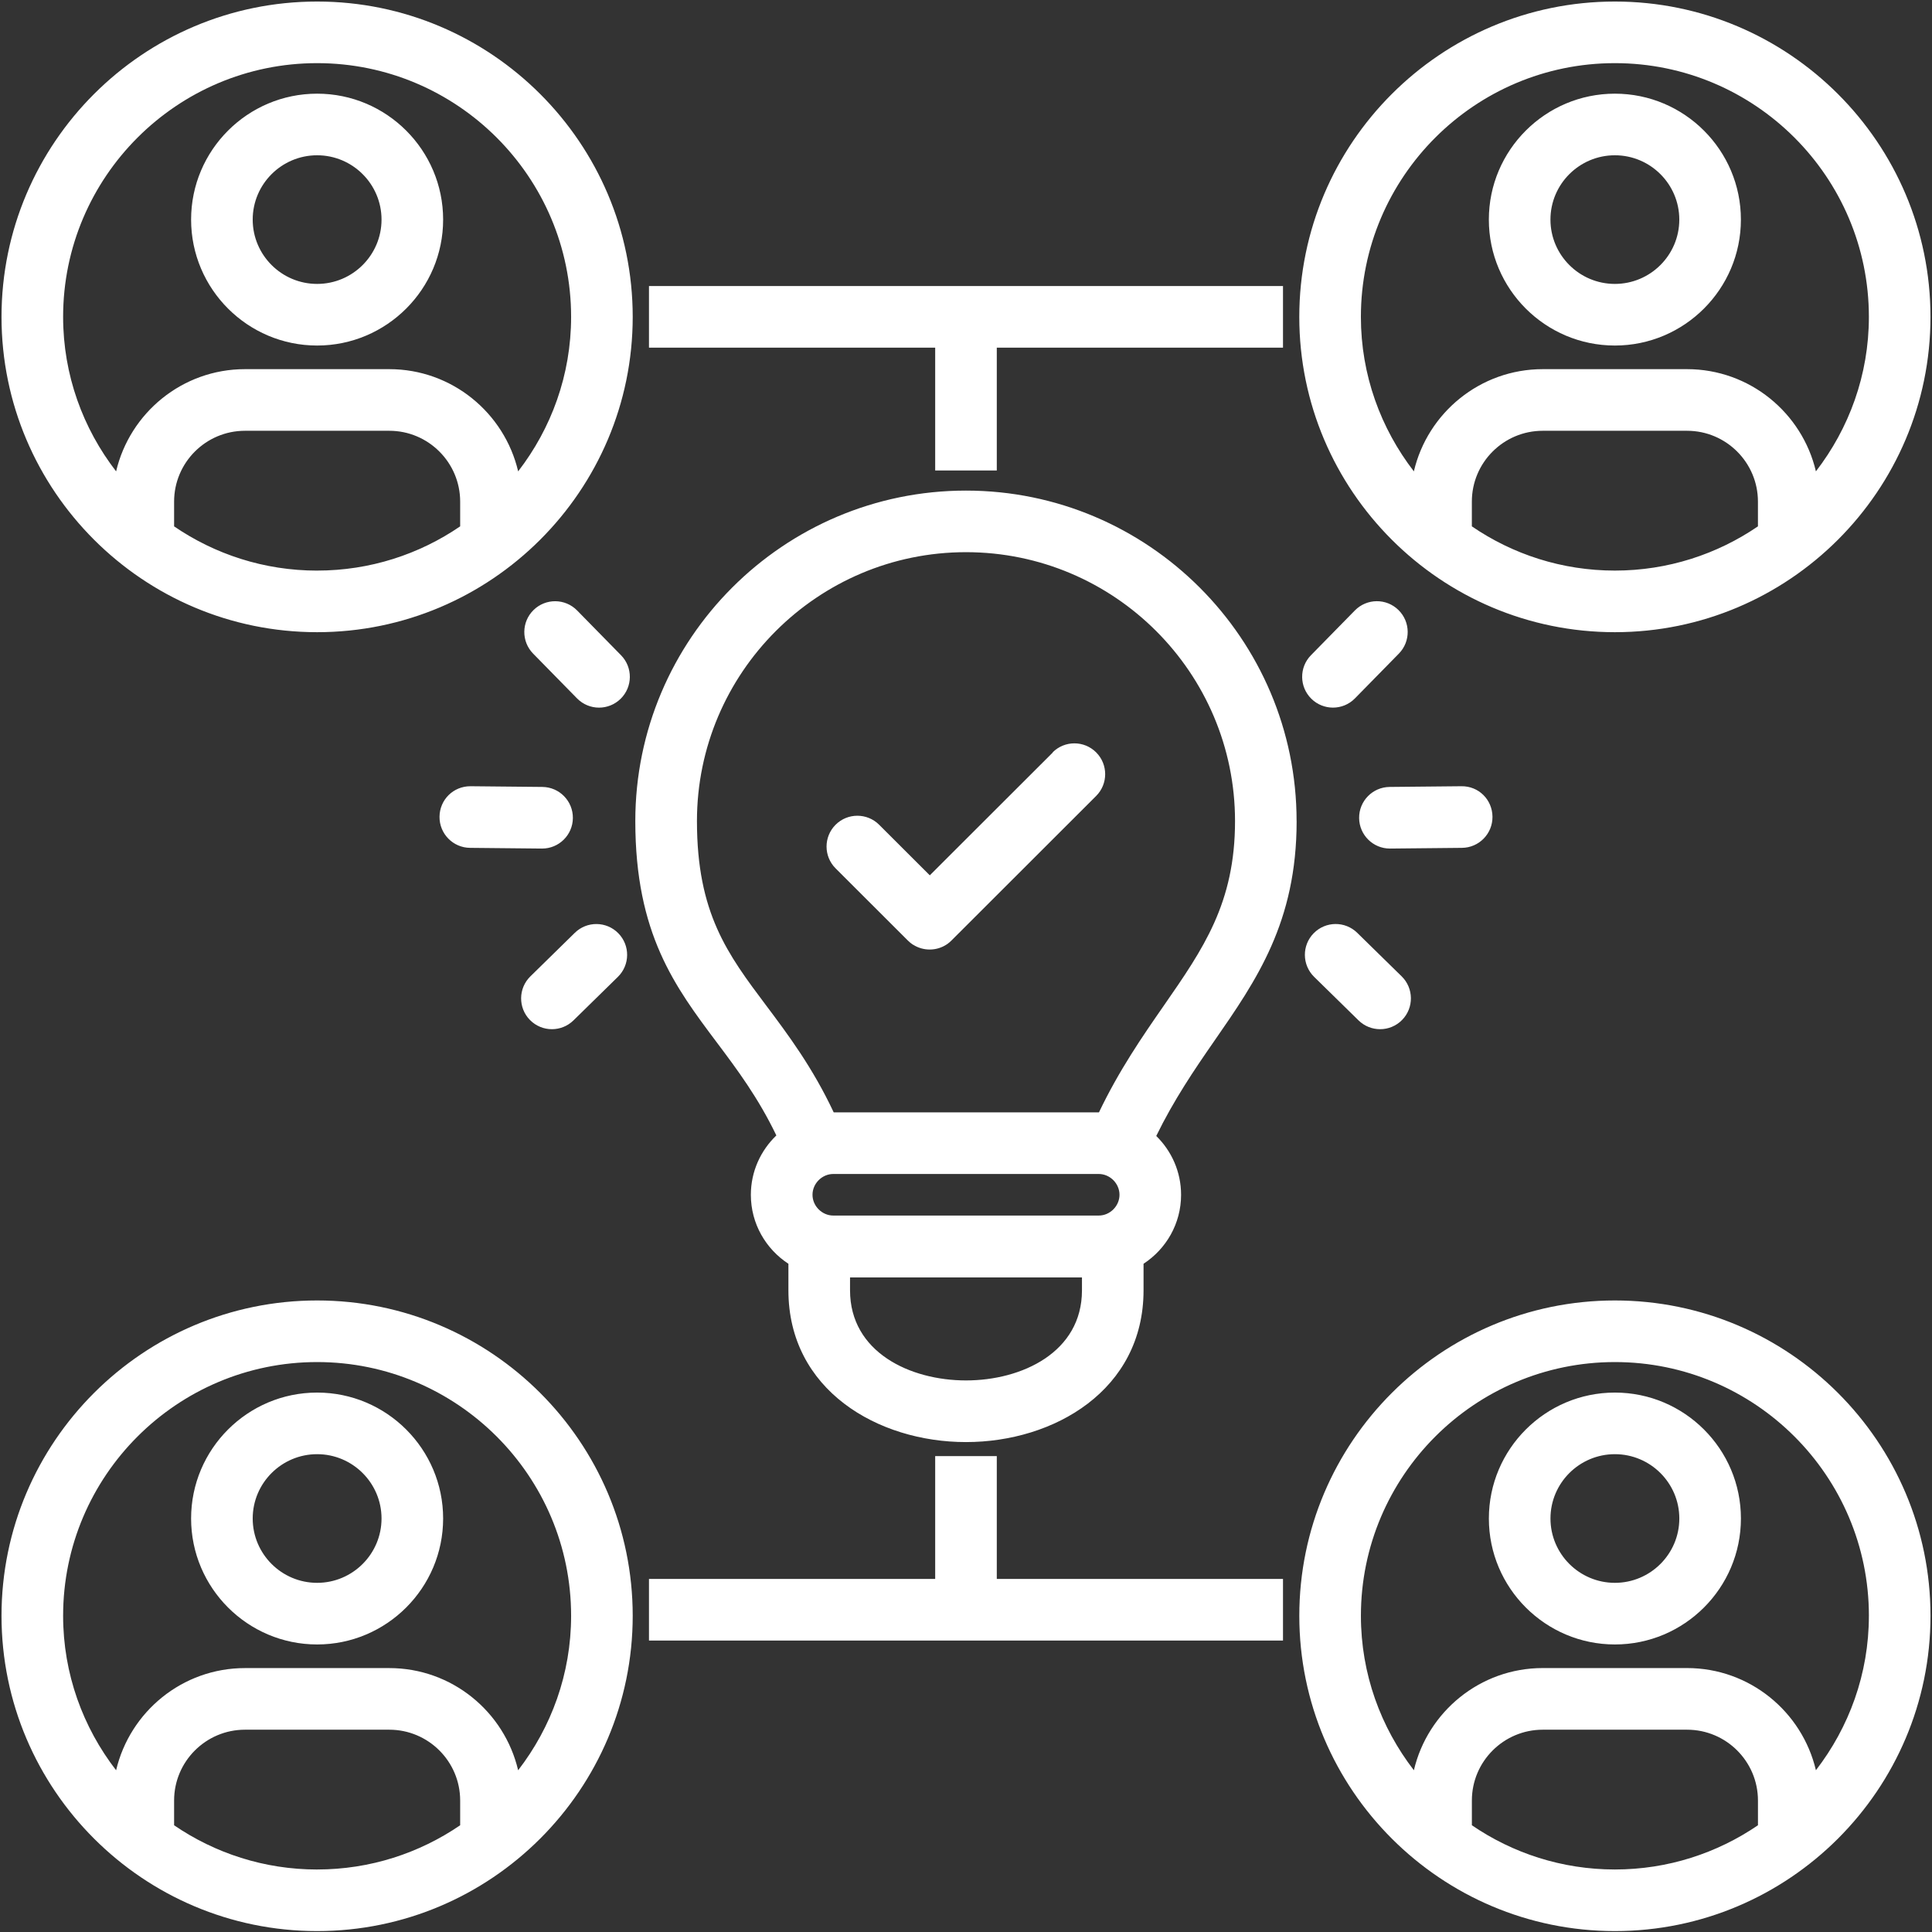 <svg width="595" height="595" viewBox="0 0 595 595" fill="none" xmlns="http://www.w3.org/2000/svg">
<rect x="0" y="0" width="595" height="595" fill="#333333" stroke="none"/>
<path d="M288.011 107.074H199.867V88.096H395.126V107.074H306.983V144.895H288.011V107.074ZM306.983 448.438H288.011V486.26H199.867V505.238H395.126V486.26H306.983V448.438ZM194.857 97.588C194.857 151.134 151.258 194.695 97.666 194.695C44.073 194.695 0.467 151.134 0.467 97.588C0.467 44.042 44.066 0.474 97.666 0.474C151.265 0.474 194.857 44.042 194.857 97.588ZM97.666 175.724C113.992 175.724 129.162 170.687 141.718 162.102V154.477C141.718 142.453 131.929 132.667 119.896 132.667H75.441C63.409 132.667 53.619 142.447 53.619 154.477V162.109C66.176 170.687 81.339 175.73 97.672 175.73L97.666 175.724ZM175.886 97.588C175.886 54.499 140.798 19.446 97.666 19.446C54.533 19.446 19.439 54.499 19.439 97.588C19.439 115.498 25.567 131.977 35.759 145.17C39.989 127.157 56.156 113.689 75.441 113.689H119.896C139.181 113.689 155.348 127.157 159.578 145.164C169.764 131.97 175.886 115.498 175.886 97.588ZM136.472 67.629C136.472 89.016 119.059 106.415 97.666 106.415C76.272 106.415 58.853 89.016 58.853 67.629C58.853 46.241 76.266 28.848 97.666 28.848C119.066 28.848 136.472 46.247 136.472 67.629ZM117.5 67.629C117.5 56.711 108.599 47.82 97.666 47.82C86.732 47.82 77.825 56.705 77.825 67.629C77.825 78.552 86.732 87.437 97.666 87.437C108.599 87.437 117.5 78.552 117.5 67.629ZM400.143 97.588C400.143 44.042 443.742 0.474 497.335 0.474C550.927 0.474 594.533 44.042 594.533 97.588C594.533 151.134 550.934 194.695 497.335 194.695C443.735 194.695 400.143 151.134 400.143 97.588ZM497.335 175.724C513.667 175.724 528.831 170.68 541.394 162.102V154.477C541.394 142.453 531.604 132.667 519.565 132.667H475.116C463.078 132.667 453.288 142.447 453.288 154.477V162.102C465.845 170.687 481.002 175.724 497.335 175.724ZM419.115 97.588C419.115 115.498 425.243 131.97 435.428 145.164C439.658 127.151 455.825 113.689 475.116 113.689H519.565C538.85 113.689 555.017 127.151 559.247 145.164C569.433 131.97 575.561 115.498 575.561 97.588C575.561 54.499 540.467 19.446 497.335 19.446C454.202 19.446 419.115 54.499 419.115 97.588ZM458.522 67.629C458.522 46.241 475.934 28.848 497.335 28.848C518.735 28.848 536.147 46.247 536.147 67.629C536.147 89.01 518.735 106.415 497.335 106.415C475.934 106.415 458.522 89.016 458.522 67.629ZM477.494 67.629C477.494 78.552 486.401 87.437 497.335 87.437C508.268 87.437 517.175 78.552 517.175 67.629C517.175 56.705 508.268 47.82 497.335 47.82C486.401 47.82 477.494 56.705 477.494 67.629ZM399.325 252.862C399.325 284.036 386.986 301.819 373.924 320.65C367.784 329.496 361.528 338.72 356.09 349.848C360.799 354.457 363.739 360.868 363.739 367.963C363.739 376.854 359.125 384.665 352.179 389.197V397.392C352.179 428.067 324.67 444.117 297.494 444.117C270.317 444.117 242.808 428.067 242.808 397.392V389.204C235.862 384.672 231.242 376.861 231.242 367.969C231.242 360.778 234.277 354.31 239.095 349.682C233.53 338.112 227.082 329.458 220.794 321.091C207.874 303.871 195.656 287.603 195.656 252.869C195.656 196.747 241.332 151.089 297.487 151.089C353.643 151.089 399.312 196.747 399.312 252.869L399.325 252.862ZM256.63 361.552C253.16 361.552 250.227 364.486 250.227 367.957C250.227 371.428 253.16 374.355 256.63 374.355H338.377C341.847 374.355 344.773 371.428 344.773 367.957C344.773 364.486 341.847 361.552 338.377 361.552H256.63ZM333.214 393.41H261.786V397.385C261.786 416.453 280.298 425.133 297.5 425.133C314.702 425.133 333.214 416.453 333.214 397.385V393.41ZM380.353 252.862C380.353 207.204 343.189 170.054 297.5 170.054C251.812 170.054 214.641 207.204 214.641 252.862C214.641 281.262 224.06 293.81 235.977 309.687C242.731 318.687 250.259 328.742 256.757 342.58H338.377C338.377 342.58 338.422 342.587 338.441 342.587C344.658 329.579 351.86 319.16 358.339 309.828C370.64 292.103 380.353 278.098 380.353 252.862ZM324.255 231.718L286.35 269.577L270.745 253.994C267.039 250.299 261.032 250.299 257.326 254.007C253.626 257.72 253.633 263.722 257.339 267.43L279.646 289.706C279.646 289.706 279.666 289.719 279.678 289.731C280.119 290.172 280.605 290.562 281.11 290.901C281.11 290.908 281.122 290.908 281.122 290.908C281.122 290.908 281.122 290.908 281.135 290.914C281.135 290.914 281.135 290.92 281.148 290.92C281.148 290.92 281.152 290.922 281.161 290.927C281.161 290.927 281.161 290.927 281.174 290.933C281.186 290.94 281.174 290.933 281.186 290.933C281.186 290.933 281.186 290.933 281.199 290.94C281.212 290.946 281.212 290.946 281.212 290.946C281.212 290.946 281.212 290.946 281.225 290.946C282.771 291.937 284.554 292.429 286.324 292.429H286.445C288.273 292.403 290.1 291.854 291.672 290.78C291.672 290.78 291.672 290.78 291.685 290.773L291.698 290.767C291.717 290.754 291.711 290.767 291.711 290.761C291.711 290.761 291.711 290.761 291.723 290.748C291.723 290.748 291.723 290.748 291.723 290.741H291.736C291.736 290.741 291.736 290.729 291.749 290.729C291.749 290.729 291.753 290.726 291.762 290.722C292.184 290.415 292.599 290.07 292.976 289.693L337.578 245.134C341.284 241.433 341.291 235.425 337.591 231.718C333.885 228.004 327.878 228.004 324.172 231.711L324.255 231.718ZM194.857 497.612C194.857 551.158 151.258 594.719 97.666 594.719C44.073 594.719 0.467 551.158 0.467 497.612C0.467 444.066 44.066 400.505 97.666 400.505C151.265 400.505 194.857 444.066 194.857 497.612ZM97.666 575.748C113.992 575.748 129.162 570.711 141.718 562.126V554.501C141.718 542.477 131.929 532.698 119.896 532.698H75.441C63.409 532.698 53.619 542.477 53.619 554.501V562.133C66.176 570.711 81.339 575.754 97.672 575.754L97.666 575.748ZM175.886 497.612C175.886 454.53 140.798 419.476 97.666 419.476C54.533 419.476 19.439 454.524 19.439 497.612C19.439 515.522 25.567 532.001 35.759 545.194C39.989 527.181 56.156 513.72 75.441 513.72H119.896C139.181 513.72 155.348 527.181 159.572 545.194C169.758 532.001 175.886 515.522 175.886 497.612ZM136.472 467.653C136.472 489.04 119.059 506.446 97.666 506.446C76.272 506.446 58.853 489.04 58.853 467.653C58.853 446.265 76.266 428.872 97.666 428.872C119.066 428.872 136.472 446.271 136.472 467.653ZM117.5 467.653C117.5 456.735 108.599 447.844 97.666 447.844C86.732 447.844 77.825 456.729 77.825 467.653C77.825 478.577 86.732 487.468 97.666 487.468C108.599 487.468 117.5 478.577 117.5 467.653ZM459.64 251.533C459.589 246.291 455.416 242.06 450.061 242.137L427.965 242.354C422.731 242.405 418.52 246.694 418.571 251.936C418.622 257.145 422.859 261.332 428.054 261.332H428.15L450.247 261.114C455.48 261.063 459.691 256.774 459.64 251.533ZM418.392 314.251C420.239 316.06 422.635 316.961 425.032 316.961C427.492 316.961 429.952 316.009 431.811 314.111C435.473 310.371 435.409 304.363 431.677 300.694L417.99 287.283C414.245 283.614 408.245 283.672 404.571 287.418C400.909 291.157 400.973 297.165 404.705 300.834L418.392 314.251ZM417.287 215.079L430.815 201.285C434.482 197.546 434.425 191.538 430.687 187.868C426.942 184.193 420.942 184.257 417.268 187.996L403.74 201.79C400.072 205.53 400.13 211.538 403.868 215.207C405.715 217.022 408.117 217.924 410.514 217.924C412.974 217.924 415.428 216.978 417.287 215.079ZM135.36 251.533C135.309 256.774 139.514 261.063 144.753 261.114L166.85 261.332H166.946C172.141 261.332 176.384 257.145 176.429 251.936C176.48 246.694 172.275 242.405 167.035 242.354L144.939 242.137C139.61 242.105 135.411 246.291 135.36 251.533ZM177.017 287.29L163.336 300.7C159.597 304.369 159.534 310.378 163.201 314.117C165.055 316.009 167.515 316.961 169.975 316.961C172.371 316.961 174.767 316.06 176.614 314.251L190.295 300.841C194.033 297.172 194.097 291.163 190.429 287.424C186.768 283.678 180.755 283.621 177.017 287.29ZM191.26 201.797L177.732 188.003C174.058 184.263 168.051 184.206 164.313 187.875C160.575 191.544 160.518 197.552 164.185 201.292L177.713 215.086C179.573 216.978 182.026 217.93 184.486 217.93C186.883 217.93 189.285 217.022 191.132 215.213C194.87 211.544 194.928 205.536 191.26 201.797ZM594.539 497.612C594.539 551.158 550.94 594.719 497.341 594.719C443.742 594.719 400.149 551.158 400.149 497.612C400.149 444.066 443.748 400.505 497.341 400.505C550.934 400.505 594.539 444.066 594.539 497.612ZM497.341 575.748C513.674 575.748 528.837 570.705 541.4 562.126V554.501C541.4 542.477 531.61 532.698 519.572 532.698H475.123C463.084 532.698 453.295 542.477 453.295 554.501V562.126C465.851 570.711 481.008 575.748 497.341 575.748ZM575.567 497.612C575.567 454.53 540.473 419.476 497.341 419.476C454.208 419.476 419.121 454.524 419.121 497.612C419.121 515.522 425.249 531.995 435.435 545.188C439.665 527.175 455.831 513.713 475.116 513.713H519.565C538.85 513.713 555.017 527.175 559.247 545.181C569.433 531.988 575.561 515.516 575.561 497.606L575.567 497.612ZM536.154 467.653C536.154 489.04 518.741 506.446 497.341 506.446C475.941 506.446 458.528 489.04 458.528 467.653C458.528 446.265 475.941 428.872 497.341 428.872C518.741 428.872 536.154 446.271 536.154 467.653ZM517.182 467.653C517.182 456.735 508.274 447.844 497.341 447.844C486.408 447.844 477.5 456.729 477.5 467.653C477.5 478.577 486.408 487.468 497.341 487.468C508.274 487.468 517.182 478.577 517.182 467.653Z" fill="white"/>
</svg>
